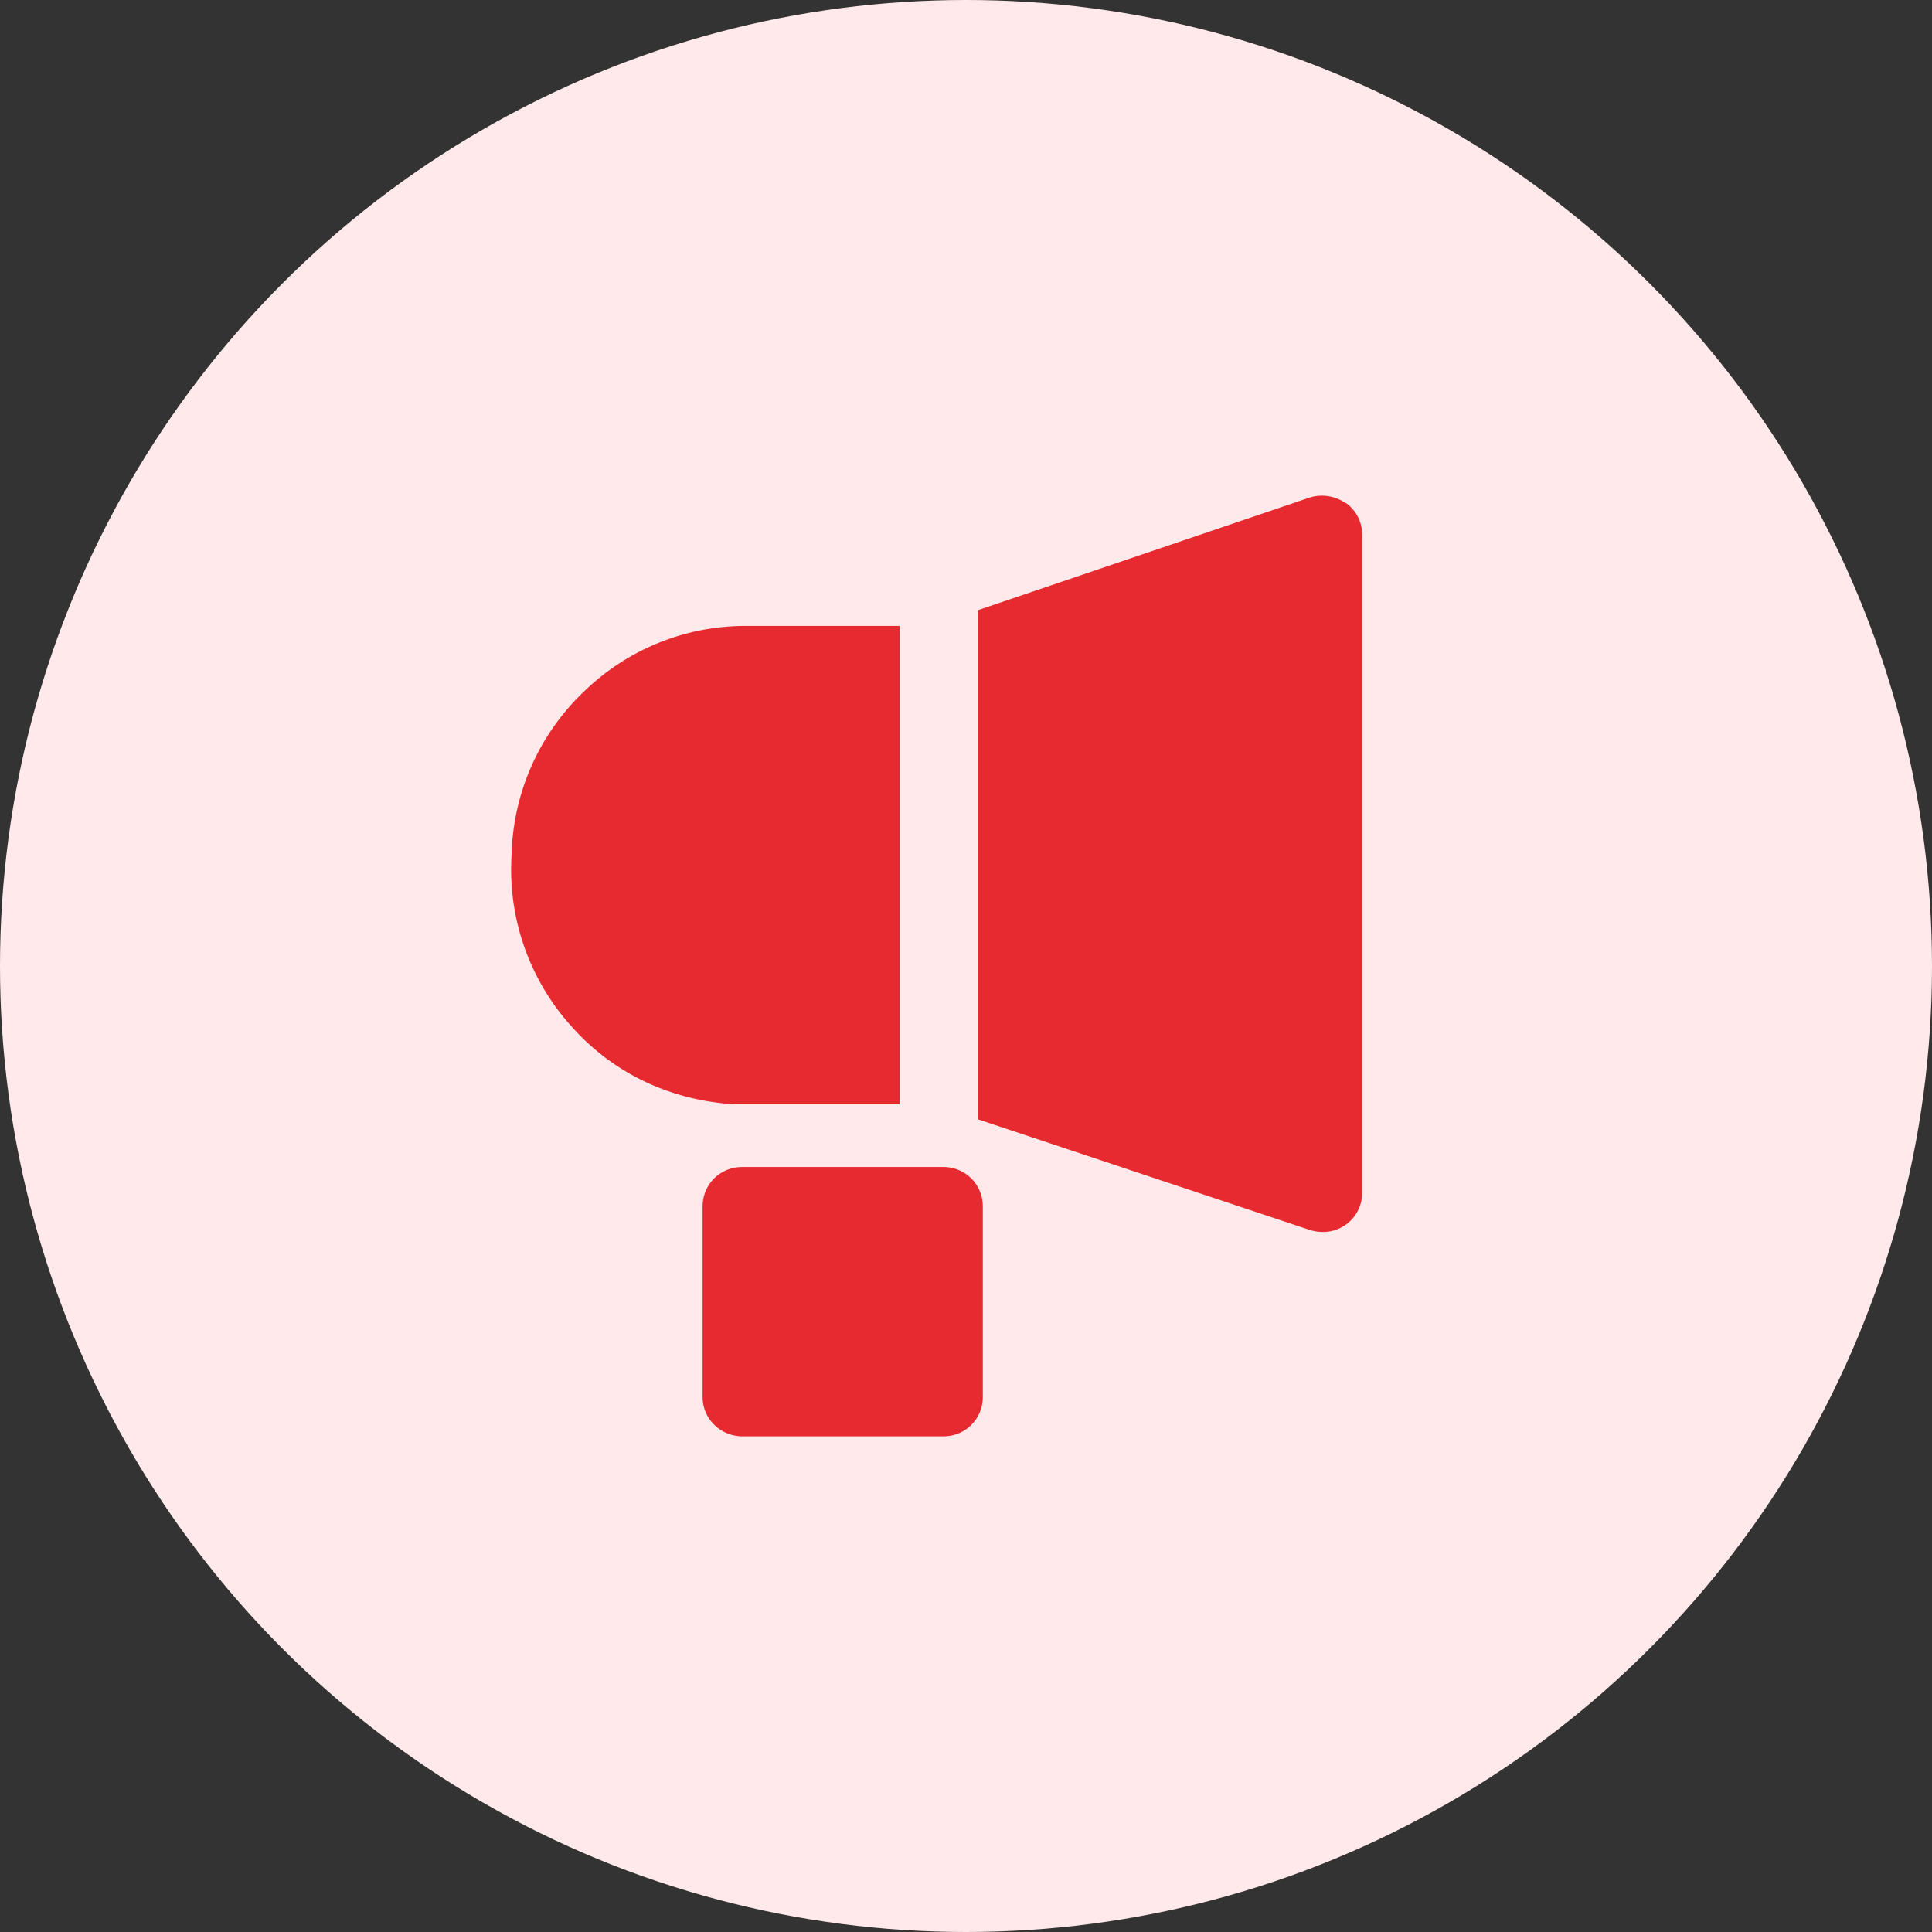 <svg width="30" height="30" viewBox="0 0 30 30" fill="none" xmlns="http://www.w3.org/2000/svg">
    <rect x="0" y="0" width="30" height="30" fill="#333333" stroke="none"/>
    <g clip-path="url(#0baikn50oa)">
        <circle cx="15" cy="15" r="15" fill="#FFE9EA"/>
        <path d="M13.969 9.719H11.583a3.6 3.6 0 0 0-2.516 1.02 3.615 3.615 0 0 0-1.123 2.535 3.633 3.633 0 0 0 .907 2.638c.637.73 1.525 1.17 2.545 1.235h2.573V9.72zM20.89 7.81a.64.64 0 0 0-.551-.085l-5.155 1.75v7.905l5.164 1.722a.713.713 0 0 0 .196.028.608.608 0 0 0 .608-.608V8.305a.608.608 0 0 0-.252-.495h-.01zM15.083 18.299a.617.617 0 0 0-.43-.178h-3.135a.617.617 0 0 0-.43.178.617.617 0 0 0-.178.43v2.966c0 .337.28.608.618.608h3.124a.607.607 0 0 0 .609-.608v-2.966a.617.617 0 0 0-.178-.43z" fill="#E62A2F"/>
    </g>
    <defs>
        <clipPath id="0baikn50oa">
            <path fill="#fff" d="M0 0h30v30H0z"/>
        </clipPath>
    </defs>
</svg>
